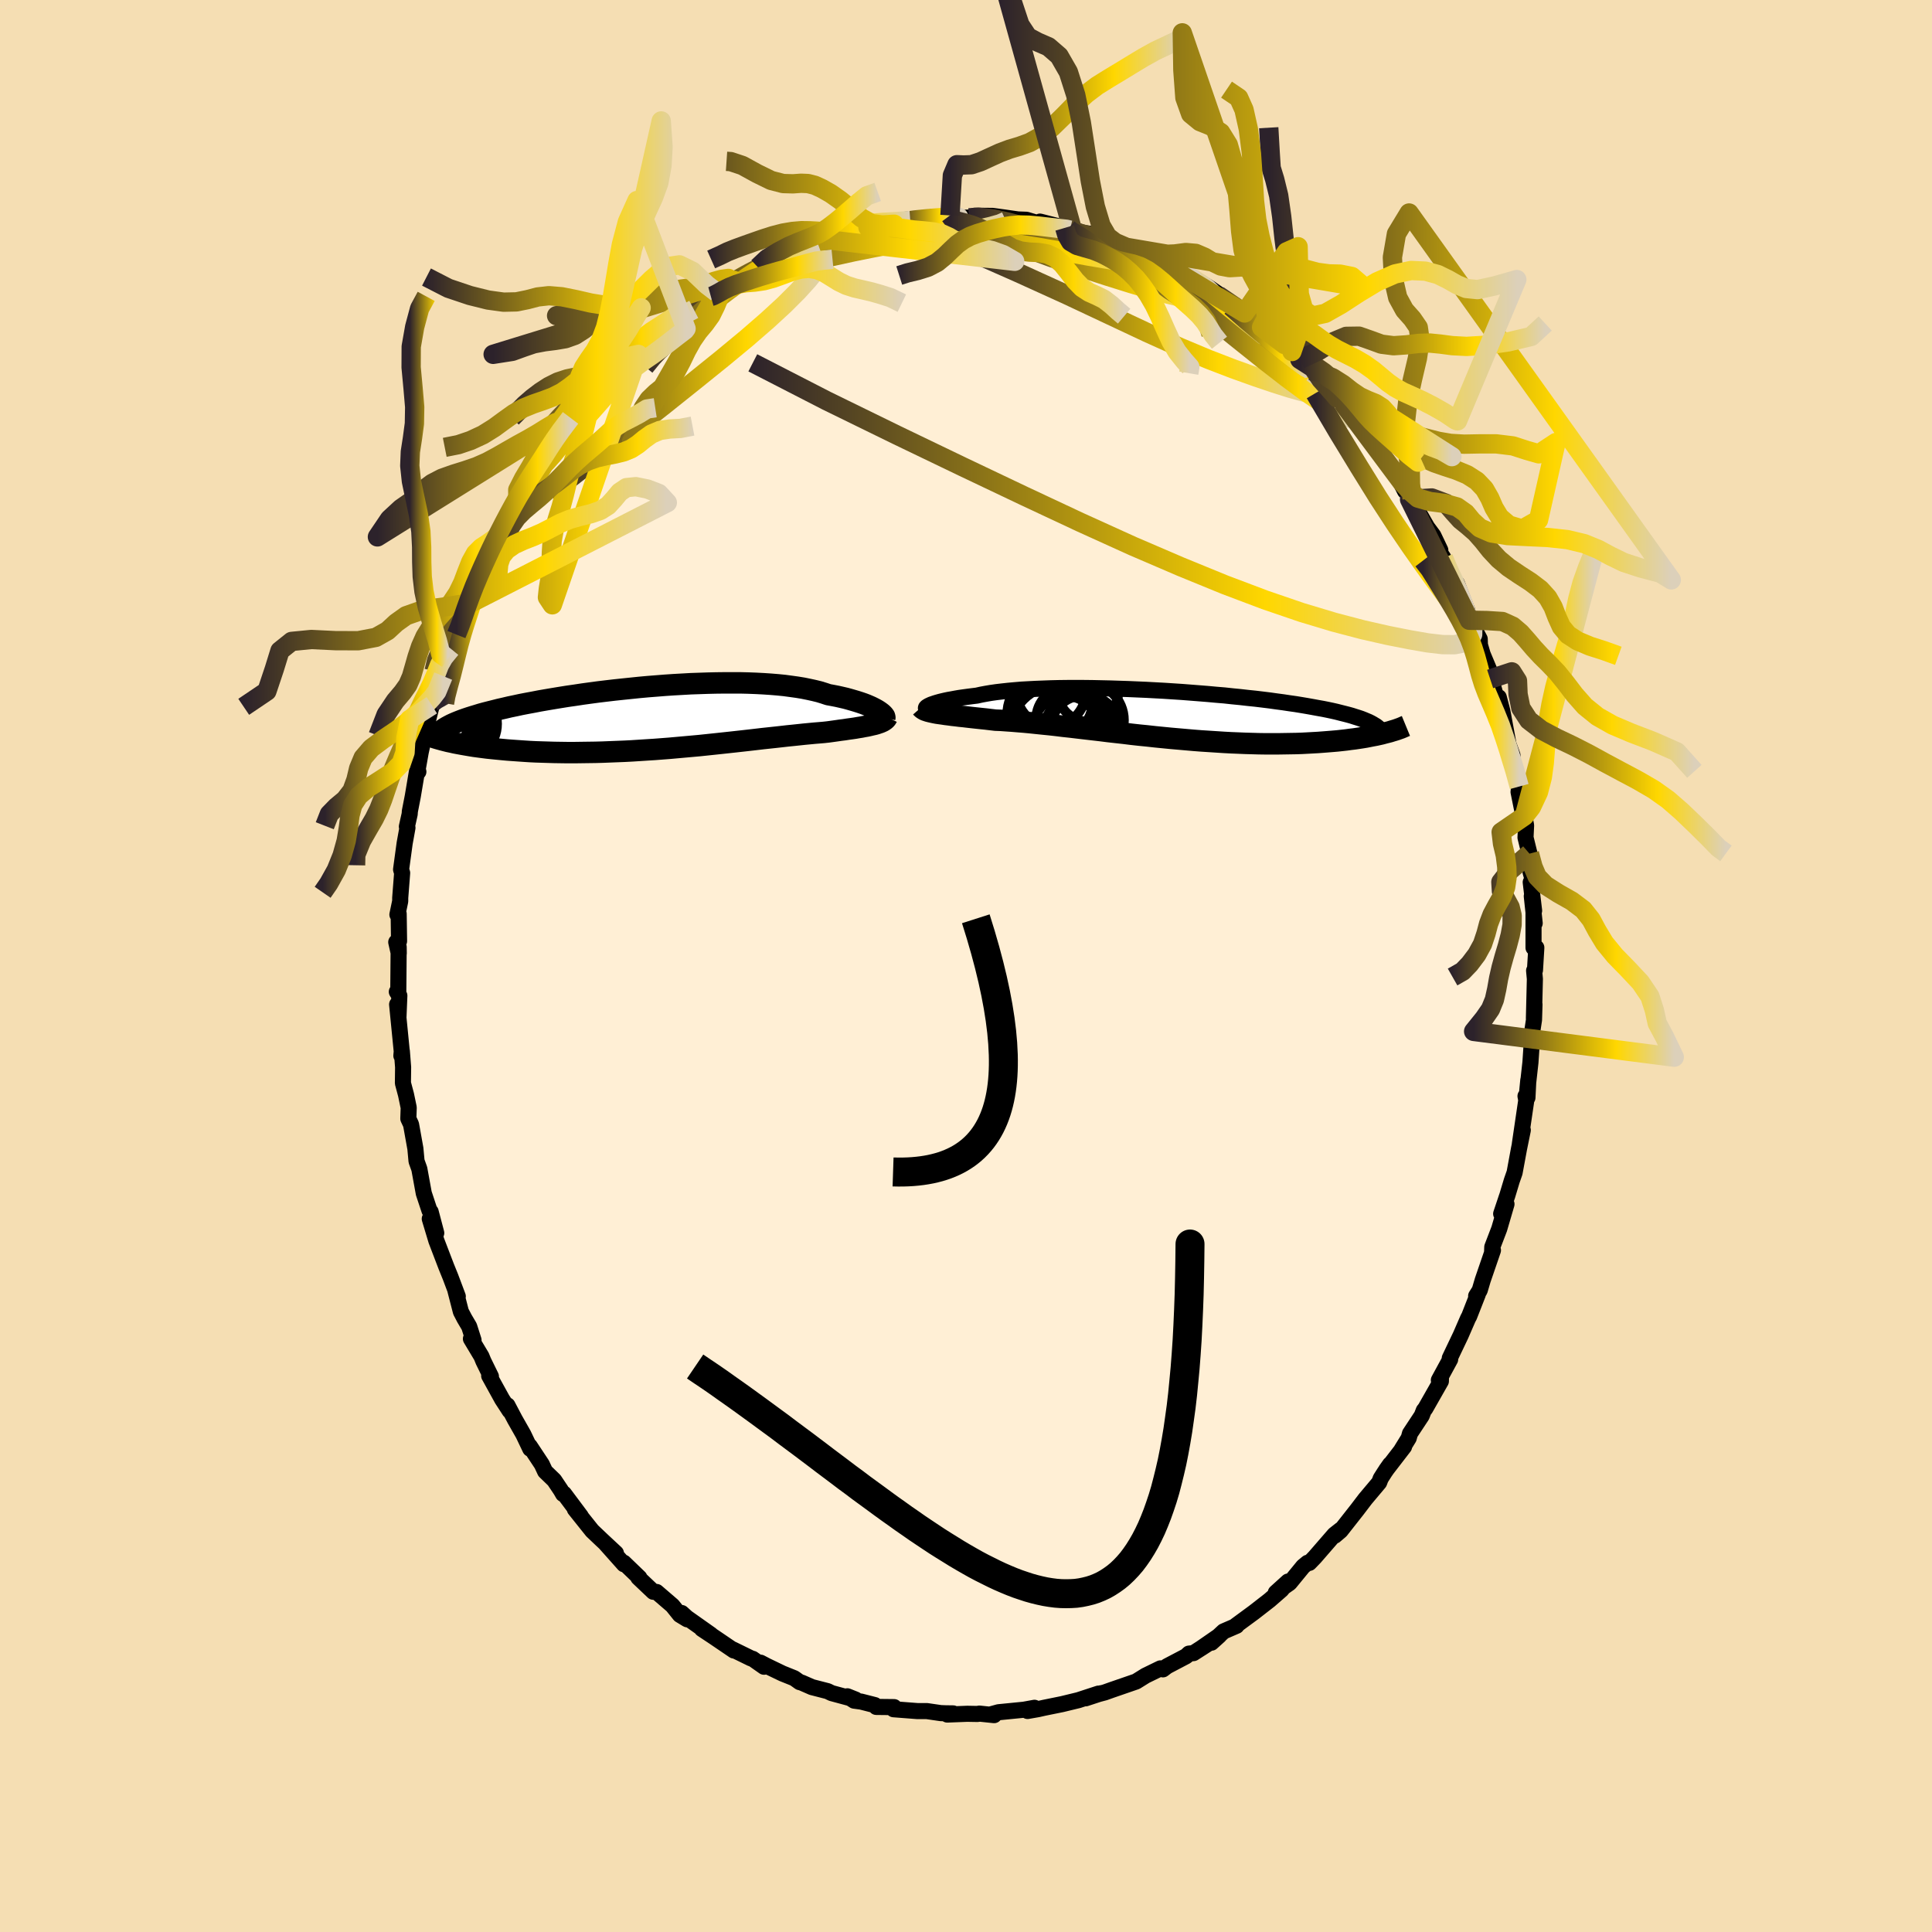 
  <svg viewBox="-100 -100 200 200" xmlns="http://www.w3.org/2000/svg" width="500" height="500" id="face-svg">
    <defs>
      <clipPath id="leftEyeClipPath">
        <polyline points="23.02,-0.78 22.83,-0.89 22.62,-1 22.38,-1.12 22.13,-1.23 21.85,-1.35 21.56,-1.46 21.24,-1.57 20.9,-1.68 20.53,-1.79 20.15,-1.9 19.75,-2.01 19.32,-2.11 18.88,-2.21 18.42,-2.3 17.93,-2.39 17.48,-2.54 16.99,-2.69 16.46,-2.82 15.91,-2.94 15.32,-3.06 14.71,-3.16 14.06,-3.25 13.39,-3.34 12.69,-3.41 11.96,-3.47 11.21,-3.52 10.44,-3.56 9.65,-3.59 8.84,-3.61 8.01,-3.61 7.17,-3.61 6.32,-3.6 5.46,-3.58 4.58,-3.55 3.7,-3.52 2.82,-3.47 1.93,-3.42 1.04,-3.36 0.16,-3.29 -0.73,-3.22 -1.61,-3.14 -2.48,-3.05 -3.35,-2.96 -4.2,-2.87 -5.05,-2.77 -5.88,-2.67 -6.7,-2.56 -7.5,-2.45 -8.29,-2.33 -9.06,-2.22 -9.81,-2.1 -10.54,-1.98 -11.25,-1.86 -11.94,-1.74 -12.61,-1.61 -13.26,-1.49 -13.88,-1.37 -14.48,-1.24 -15.06,-1.12 -15.61,-0.99 -16.14,-0.87 -16.65,-0.74 -17.13,-0.62 -17.6,-0.5 -18.04,-0.38 -18.46,-0.25 -18.86,-0.13 -19.24,-0.01 -19.6,0.11 -19.94,0.23 -20.25,0.35 -20.55,0.47 -20.83,0.59 -21.09,0.71 -21.32,0.83 -21.54,0.95 -21.74,1.07 -21.92,1.19 -22.08,1.3 -22.02,2.3 -21.71,2.38 -21.39,2.46 -21.05,2.53 -20.7,2.61 -20.33,2.68 -19.95,2.75 -19.55,2.82 -19.14,2.89 -18.71,2.96 -18.26,3.02 -17.8,3.08 -17.33,3.14 -16.84,3.19 -16.34,3.24 -15.82,3.29 -15.28,3.34 -14.73,3.38 -14.16,3.42 -13.58,3.46 -12.97,3.5 -12.36,3.53 -11.73,3.55 -11.08,3.57 -10.42,3.59 -9.74,3.6 -9.05,3.61 -8.35,3.61 -7.64,3.6 -6.92,3.59 -6.18,3.58 -5.44,3.56 -4.69,3.53 -3.93,3.5 -3.16,3.47 -2.39,3.43 -1.61,3.38 -0.84,3.33 -0.05,3.28 0.73,3.22 1.51,3.16 2.29,3.09 3.07,3.02 3.85,2.95 4.62,2.88 5.38,2.8 6.14,2.72 6.89,2.64 7.63,2.56 8.36,2.48 9.08,2.4 9.79,2.32 10.48,2.24 11.16,2.16 11.82,2.09 12.47,2.02 13.1,1.95 13.71,1.88 14.31,1.82 14.88,1.76 15.44,1.7 15.97,1.65 16.49,1.6 16.98,1.56 17.45,1.52 17.91,1.47 18.35,1.41 18.78,1.35 19.19,1.29 19.59,1.24 19.97,1.18 20.34,1.13 20.69,1.08 21.03,1.02 21.35,0.97 21.65,0.91 21.94,0.86 22.21,0.8 22.46,0.74 22.69,0.69" />
      </clipPath>
      <clipPath id="rightEyeClipPath">
        <polyline points="-24.59,-0.97 -24.44,-1.04 -24.26,-1.1 -24.06,-1.17 -23.83,-1.24 -23.58,-1.31 -23.3,-1.38 -23,-1.45 -22.67,-1.52 -22.32,-1.58 -21.95,-1.65 -21.55,-1.72 -21.13,-1.78 -20.69,-1.84 -20.22,-1.9 -19.73,-1.96 -19.28,-2.06 -18.8,-2.15 -18.27,-2.24 -17.71,-2.32 -17.12,-2.39 -16.48,-2.46 -15.82,-2.52 -15.12,-2.58 -14.4,-2.62 -13.64,-2.66 -12.86,-2.69 -12.06,-2.72 -11.23,-2.74 -10.38,-2.75 -9.51,-2.75 -8.63,-2.75 -7.74,-2.74 -6.83,-2.72 -5.91,-2.7 -4.99,-2.67 -4.06,-2.64 -3.13,-2.6 -2.2,-2.56 -1.27,-2.51 -0.34,-2.46 0.58,-2.4 1.5,-2.34 2.4,-2.27 3.29,-2.2 4.17,-2.13 5.04,-2.05 5.89,-1.98 6.72,-1.89 7.54,-1.81 8.33,-1.72 9.11,-1.64 9.86,-1.55 10.59,-1.46 11.3,-1.36 11.98,-1.27 12.64,-1.17 13.28,-1.08 13.89,-0.98 14.48,-0.88 15.04,-0.78 15.58,-0.68 16.09,-0.59 16.59,-0.49 17.06,-0.39 17.5,-0.29 17.93,-0.18 18.33,-0.08 18.72,0.02 19.08,0.12 19.42,0.23 19.74,0.33 20.04,0.43 20.32,0.54 20.58,0.65 20.82,0.75 21.04,0.86 21.24,0.97 21.42,1.08 21.59,1.18 22.47,1.92 22.18,2 21.87,2.07 21.55,2.14 21.22,2.2 20.87,2.27 20.51,2.34 20.14,2.4 19.75,2.46 19.34,2.52 18.92,2.57 18.49,2.63 18.04,2.68 17.58,2.73 17.11,2.77 16.62,2.81 16.11,2.85 15.58,2.89 15.04,2.92 14.49,2.95 13.92,2.98 13.33,3 12.72,3.01 12.1,3.02 11.46,3.03 10.8,3.03 10.14,3.03 9.45,3.02 8.75,3 8.04,2.98 7.32,2.95 6.58,2.92 5.83,2.88 5.07,2.83 4.3,2.78 3.52,2.73 2.74,2.67 1.94,2.6 1.14,2.53 0.34,2.46 -0.47,2.38 -1.28,2.3 -2.09,2.21 -2.9,2.13 -3.71,2.04 -4.52,1.94 -5.33,1.85 -6.13,1.76 -6.92,1.66 -7.7,1.57 -8.48,1.48 -9.25,1.39 -10,1.3 -10.75,1.22 -11.48,1.13 -12.19,1.05 -12.89,0.98 -13.57,0.91 -14.24,0.84 -14.88,0.78 -15.51,0.73 -16.11,0.68 -16.7,0.64 -17.26,0.6 -17.8,0.58 -18.31,0.52 -18.81,0.46 -19.3,0.41 -19.77,0.36 -20.23,0.31 -20.67,0.26 -21.09,0.21 -21.5,0.17 -21.89,0.12 -22.26,0.08 -22.62,0.03 -22.95,-0.01 -23.27,-0.06 -23.57,-0.1 -23.85,-0.14" />
      </clipPath>
      <filter id="fuzzy">
        <feTurbulence id="turbulence" baseFrequency="0.05" numOctaves="3" type="noise" result="noise" />
        <feDisplacementMap in="SourceGraphic" in2="noise" scale="2" />
      </filter>
      <linearGradient id="rainbowGradient" x1="0%" y1="0%" x2="100%" y2="0%">
        <stop offset="0%" style="stop-color: rgb(44, 34, 43); stop-opacity: 1" />
        <stop offset="71.1%" style="stop-color: rgb(255, 215, 0); stop-opacity: 1" />
        <stop offset="100%" style="stop-color: rgb(220, 208, 186); stop-opacity: 1" />
      </linearGradient>
    </defs>
    <rect x="-100" y="-100" width="100%" height="100%" fill="rgb(245, 222, 179)" />
    <polyline id="faceContour" points="58.9,0.43 58.81,0.48 58.89,1.34 58.79,5.42 58.85,3.98 58.8,5.57 58.5,7.54 58.65,6.72 58.43,9.98 58.1,12.94 58.21,11.81 58.12,13.63 57.92,13.47 58,13.9 57.33,18.46 57.64,16.99 57.25,18.9 56.79,21.39 56.5,22.22 56.03,23.78 55.98,23.92 55.4,25.65 55.95,24.65 55.2,27.21 54.48,29.09 54.46,29.67 54.55,29.43 53.49,32.52 53.18,33.57 52.81,34.16 52.98,33.99 52.09,36.26 51.97,36.48 51.21,38.23 50.08,40.6 50.12,40.72 48.95,42.87 49.17,42.56 49.16,42.98 47.55,45.81 47.39,46.01 47.18,46.55 45.96,48.4 45.83,48.87 45.09,50.07 45.35,49.76 43.47,52.2 43.9,51.59 43.35,52.39 42.93,53.05 42.77,53.47 41.34,55.17 40.51,56.26 38.78,58.46 38.18,58.97 38.79,58.35 38.14,58.86 36.11,61.2 35.54,61.79 35.36,61.78 34.9,62.16 33.5,63.87 32.07,64.87 33.34,63.72 32.66,64.57 31.42,65.65 29.8,66.91 27.91,68.3 28.01,68.3 26.67,68.88 25.41,70.05 26.22,69.32 24.27,70.67 25.23,70.05 23.55,71.13 23.08,71.18 22.79,71.45 20.81,72.49 20.39,72.81 20.13,72.71 18.59,73.46 17.61,74.07 15.06,74.95 14.36,75.2 13.49,75.43 14,75.28 12.38,75.81 13.72,75.32 11.64,76 9.95,76.41 8.08,76.79 7.46,76.93 6.37,77.12 7.09,76.79 5.99,76.99 3.37,77.25 2.57,77.47 2.91,77.55 1.38,77.39 1.22,77.43 0.13,77.41 -1.94,77.49 -1.33,77.37 -2.1,77.36 -2.62,77.34 -4.06,77.13 -5.04,77.13 -7.5,76.94 -7.44,76.72 -9.29,76.7 -9.44,76.51 -10.85,76.15 -11.58,76.05 -12.28,75.6 -11.43,75.94 -13.91,75.27 -14.32,75.07 -15.95,74.65 -17,74.19 -17.22,74.13 -17.78,73.73 -19,73.24 -20.64,72.45 -21.27,72.12 -20.91,72.54 -22.08,71.72 -22.24,71.68 -24.16,70.74 -24.03,70.86 -26.12,69.44 -27.34,68.63 -26.41,69.22 -28.9,67.46 -29.43,66.98 -28.86,67.63 -29.62,67.17 -30.39,66.21 -32.03,64.8 -32.37,64.78 -33.92,63.31 -33.81,63.32 -35.42,61.77 -35.41,61.93 -37.36,59.74 -36.24,60.78 -37.69,59.43 -38.7,58.47 -40.49,56.23 -39.87,56.96 -41.62,54.62 -41.71,54.66 -41.94,54.26 -42.63,53.23 -43.57,52.32 -43.91,51.59 -45.16,49.7 -45.11,49.98 -45.82,48.49 -46.7,46.94 -47.47,45.48 -47.24,46.05 -48.02,44.85 -49.36,42.42 -49.18,42.49 -49.96,40.9 -50.16,40.41 -51.25,38.59 -50.98,38.73 -51.43,37.32 -51.92,36.49 -52.29,35.78 -52.85,33.61 -52.61,34.2 -53.37,32.18 -53.52,31.81 -53.8,31.12 -54.83,28.43 -55.51,26.17 -54.84,27.64 -55.42,25.44 -55.54,25.31 -56.13,23.53 -56.59,21.01 -56.88,20.2 -57,18.9 -57.4,16.67 -57.45,16.4 -57.73,15.8 -57.69,14.66 -57.97,13.32 -58.29,12.12 -58.27,10.48 -58.4,8.82 -58.45,9.29 -58.41,8.84 -58.89,3.98 -58.75,5.27 -58.66,3.07 -58.92,2.67 -58.77,2.76 -58.73,-1.97 -58.72,-1.31 -58.98,-2.47 -58.69,-2.58 -58.73,-5.4 -58.86,-5.32 -58.57,-6.71 -58.57,-7.05 -58.37,-9.63 -58.48,-9.99 -58.11,-12.71 -57.82,-14.31 -57.88,-14.43 -57.59,-15.73 -57.57,-16.02 -57.27,-17.56 -56.84,-20.12 -56.69,-20.11 -56.76,-20.37 -56.45,-22.12 -55.93,-24.51 -55.3,-26.99 -54.91,-27.52 -55.04,-27.61 -55.01,-27.24 -54.12,-30.01 -53.65,-31.77 -53.99,-30.96 -53.33,-32.84 -52.75,-34.31 -52.35,-35.26 -51.99,-36.31 -51.65,-37.19 -51.42,-37.49 -50.65,-39.68 -49.84,-41.57 -49.61,-41.56 -49.08,-42.86 -49.06,-42.69 -48.67,-43.59 -48,-44.77 -46.69,-47.06 -46.95,-46.72 -46.38,-47.86 -46,-48.66 -45.3,-49.62 -44.19,-51.44 -43.36,-52.34 -42.81,-53.1 -42.37,-54.1 -42.02,-54.35 -40.55,-56.19 -40.59,-56.42 -39.61,-57.15 -38.94,-58.13 -37.84,-59.39 -38.02,-58.99 -37.56,-59.66 -36.19,-61.5 -35.48,-62.13 -34.78,-62.47 -33.91,-63.31 -32.62,-64.4 -32.62,-64.49 -32.04,-64.92 -30.36,-66.6 -29.03,-67.55 -29.54,-67.23 -28.18,-67.97 -26.41,-69.31 -26.59,-69.47 -25.79,-69.71 -25.22,-69.93 -24.05,-70.98 -24.17,-70.86 -23.07,-71.51 -21.48,-72.15 -21.54,-72.33 -20.83,-72.73 -18.14,-73.92 -18.42,-73.61 -16.84,-74.44 -15.37,-74.87 -15.52,-74.64 -14.25,-75.41 -14.88,-75.13 -14.37,-75.18 -12.63,-75.72 -11.22,-76.26 -10.98,-76.34 -10.15,-76.47 -8.75,-76.69 -7.43,-76.79 -6.53,-77.2 -5.77,-77.17 -3.42,-77.54 -2.56,-77.36 -1.66,-77.7 -1.19,-77.65 -1.69,-77.4 0.55,-77.49 0.3,-77.45 0.91,-77.67 2.76,-77.65 3.87,-77.5 5.33,-77.29 3.88,-77.34 6.26,-77.25 7.77,-76.8 7.66,-77.06 10.22,-76.41 10.59,-76.31 10.76,-76.18 11.07,-76.02 13.03,-75.78 14.13,-75.17 14.22,-75.32 15.08,-74.88 16.6,-74.4 17.21,-74.26 17.98,-73.86 18.86,-73.61 18.91,-73.45 20.1,-73.02 21.48,-72.26 23.41,-71.11 22.07,-72.02 24.35,-70.73 25.32,-70.12 26.59,-69.24 26.09,-69.44 26.74,-68.98 27.83,-68.42 28.84,-67.6 30.6,-66.12 30.12,-66.82 31.11,-65.93 32.98,-64.33 33.89,-63.37 33.74,-63.61 34.56,-62.79 35.99,-61.15 35.67,-61.63 36.02,-61.31 37.99,-59.31 38.41,-58.81 39.15,-58.09 40.43,-56.74 40.56,-56.18 40.83,-55.95 41.49,-55.3 42.01,-54.37 42.74,-53.26 42.84,-53.39 44.42,-51.18 45.45,-49.16 45.13,-50.06 46.18,-48.4 45.92,-48.3 46.82,-47.02 47.74,-45.42 48.38,-44.56 49.1,-43.05 48.76,-43.26 49.43,-42.24 49.8,-41.2 51.01,-38.76 50.82,-39.6 51.89,-36.8 52.11,-35.79 52.65,-34.84 53.18,-33.85 53.2,-33.24 53.48,-32.28 54.32,-30.28 54.26,-29.71 54.2,-30.33 55.05,-27.2 55.15,-27.82 55.52,-26.4 56.16,-22.95 56.57,-21.81 56.35,-22.09 56.77,-20.57 57.27,-18.58 57.2,-18.02 57.72,-15.43 57.8,-15.51 57.98,-14.56 57.92,-13.3 58.33,-11.63 58.44,-9.73 58.65,-8.99 58.46,-8.67 58.81,-5.73 58.57,-7.23 58.87,-4.43 58.75,-5.55 58.75,-1.89 59.04,-1.9 58.9,0.43 58.81,0.48" fill="rgb(255, 239, 213)" stroke="black" stroke-width="1.667" stroke-linejoin="round" filter="url(#fuzzy)" />
    <g transform="translate(20.85 -26.03)">
      <polyline id="rightCountour" points="-24.59,-0.97 -24.44,-1.04 -24.26,-1.1 -24.06,-1.17 -23.83,-1.24 -23.58,-1.31 -23.3,-1.38 -23,-1.45 -22.67,-1.52 -22.32,-1.58 -21.95,-1.65 -21.55,-1.72 -21.13,-1.78 -20.69,-1.84 -20.22,-1.9 -19.73,-1.96 -19.28,-2.06 -18.8,-2.15 -18.27,-2.24 -17.71,-2.32 -17.12,-2.39 -16.48,-2.46 -15.82,-2.52 -15.12,-2.58 -14.4,-2.62 -13.64,-2.66 -12.86,-2.69 -12.06,-2.72 -11.23,-2.74 -10.38,-2.75 -9.51,-2.75 -8.63,-2.75 -7.74,-2.74 -6.83,-2.72 -5.91,-2.7 -4.99,-2.67 -4.06,-2.64 -3.13,-2.6 -2.2,-2.56 -1.27,-2.51 -0.34,-2.46 0.58,-2.4 1.5,-2.34 2.4,-2.27 3.29,-2.2 4.17,-2.13 5.04,-2.05 5.89,-1.98 6.72,-1.89 7.54,-1.81 8.33,-1.72 9.11,-1.64 9.86,-1.55 10.59,-1.46 11.3,-1.36 11.98,-1.27 12.64,-1.17 13.28,-1.08 13.89,-0.98 14.48,-0.88 15.04,-0.78 15.58,-0.68 16.09,-0.59 16.59,-0.49 17.06,-0.39 17.5,-0.29 17.93,-0.18 18.33,-0.08 18.72,0.02 19.08,0.12 19.42,0.23 19.74,0.33 20.04,0.43 20.32,0.54 20.58,0.65 20.82,0.75 21.04,0.86 21.24,0.97 21.42,1.08 21.59,1.18 22.47,1.92 22.18,2 21.87,2.07 21.55,2.14 21.22,2.2 20.87,2.27 20.51,2.34 20.14,2.4 19.75,2.46 19.34,2.52 18.92,2.57 18.49,2.63 18.04,2.68 17.58,2.73 17.11,2.77 16.62,2.81 16.11,2.85 15.58,2.89 15.04,2.92 14.49,2.95 13.92,2.98 13.33,3 12.72,3.01 12.1,3.02 11.46,3.03 10.8,3.03 10.14,3.03 9.45,3.02 8.75,3 8.04,2.98 7.32,2.95 6.58,2.92 5.83,2.88 5.07,2.83 4.3,2.78 3.52,2.73 2.74,2.67 1.94,2.6 1.14,2.53 0.34,2.46 -0.47,2.38 -1.28,2.3 -2.09,2.21 -2.9,2.13 -3.71,2.04 -4.52,1.94 -5.33,1.85 -6.13,1.76 -6.92,1.66 -7.7,1.57 -8.48,1.48 -9.25,1.39 -10,1.3 -10.75,1.22 -11.48,1.13 -12.19,1.05 -12.89,0.98 -13.57,0.91 -14.24,0.84 -14.88,0.78 -15.51,0.73 -16.11,0.68 -16.7,0.64 -17.26,0.6 -17.8,0.58 -18.31,0.52 -18.81,0.46 -19.3,0.41 -19.77,0.36 -20.23,0.31 -20.67,0.26 -21.09,0.21 -21.5,0.17 -21.89,0.12 -22.26,0.08 -22.62,0.03 -22.95,-0.01 -23.27,-0.06 -23.57,-0.1 -23.85,-0.14" fill="white" stroke="white" stroke-width="0" stroke-linejoin="round" filter="url(#fuzzy)" />
    </g>
    <g transform="translate(-32.19 -25.7)">
      <polyline id="leftCountour" points="23.02,-0.78 22.83,-0.89 22.62,-1 22.38,-1.12 22.13,-1.23 21.85,-1.35 21.56,-1.46 21.24,-1.57 20.9,-1.68 20.53,-1.79 20.15,-1.9 19.75,-2.01 19.32,-2.11 18.88,-2.21 18.42,-2.3 17.93,-2.39 17.48,-2.54 16.99,-2.69 16.46,-2.82 15.91,-2.94 15.32,-3.06 14.71,-3.16 14.06,-3.25 13.39,-3.34 12.69,-3.41 11.96,-3.47 11.21,-3.52 10.44,-3.56 9.65,-3.59 8.84,-3.61 8.01,-3.61 7.17,-3.61 6.32,-3.6 5.46,-3.58 4.58,-3.55 3.7,-3.52 2.82,-3.47 1.93,-3.42 1.04,-3.36 0.16,-3.29 -0.73,-3.22 -1.61,-3.14 -2.48,-3.05 -3.35,-2.96 -4.2,-2.87 -5.05,-2.77 -5.88,-2.67 -6.7,-2.56 -7.5,-2.45 -8.29,-2.33 -9.06,-2.22 -9.81,-2.1 -10.54,-1.98 -11.25,-1.86 -11.94,-1.74 -12.61,-1.61 -13.26,-1.49 -13.88,-1.37 -14.48,-1.24 -15.06,-1.12 -15.61,-0.99 -16.14,-0.87 -16.65,-0.74 -17.13,-0.62 -17.6,-0.5 -18.04,-0.38 -18.46,-0.25 -18.86,-0.13 -19.24,-0.01 -19.6,0.11 -19.94,0.23 -20.25,0.35 -20.55,0.47 -20.83,0.59 -21.09,0.71 -21.32,0.83 -21.54,0.95 -21.74,1.07 -21.92,1.19 -22.08,1.3 -22.02,2.3 -21.71,2.38 -21.39,2.46 -21.05,2.53 -20.7,2.61 -20.33,2.68 -19.95,2.75 -19.55,2.82 -19.14,2.89 -18.71,2.96 -18.26,3.02 -17.8,3.08 -17.33,3.14 -16.84,3.19 -16.34,3.24 -15.82,3.29 -15.28,3.34 -14.73,3.38 -14.16,3.42 -13.58,3.46 -12.97,3.5 -12.36,3.53 -11.73,3.55 -11.08,3.57 -10.42,3.59 -9.74,3.6 -9.05,3.61 -8.35,3.61 -7.64,3.6 -6.92,3.59 -6.18,3.58 -5.44,3.56 -4.69,3.53 -3.93,3.5 -3.16,3.47 -2.39,3.43 -1.61,3.38 -0.84,3.33 -0.05,3.28 0.73,3.22 1.51,3.16 2.29,3.09 3.07,3.02 3.85,2.95 4.62,2.88 5.38,2.8 6.14,2.72 6.89,2.64 7.63,2.56 8.36,2.48 9.08,2.4 9.79,2.32 10.48,2.24 11.16,2.16 11.82,2.09 12.47,2.02 13.1,1.95 13.71,1.88 14.31,1.82 14.88,1.76 15.44,1.7 15.97,1.65 16.49,1.6 16.98,1.56 17.45,1.52 17.91,1.47 18.35,1.41 18.78,1.35 19.19,1.29 19.59,1.24 19.97,1.18 20.34,1.13 20.69,1.08 21.03,1.02 21.35,0.97 21.65,0.91 21.94,0.86 22.21,0.8 22.46,0.74 22.69,0.69" fill="white" stroke="white" stroke-width="0" stroke-linejoin="round" filter="url(#fuzzy)" />
    </g>
    <g transform="translate(20.85 -26.03)">
      <polyline id="rightUpper" points="-24.83,-0.58 -24.9,-0.59 -24.96,-0.61 -24.99,-0.63 -25,-0.67 -24.99,-0.71 -24.96,-0.75 -24.9,-0.8 -24.82,-0.85 -24.72,-0.91 -24.59,-0.97 -24.44,-1.04 -24.26,-1.1 -24.06,-1.17 -23.83,-1.24 -23.58,-1.31 -23.3,-1.38 -23,-1.45 -22.67,-1.52 -22.32,-1.58 -21.95,-1.65 -21.55,-1.72 -21.13,-1.78 -20.69,-1.84 -20.22,-1.9 -19.73,-1.96 -19.28,-2.06 -18.8,-2.15 -18.27,-2.24 -17.71,-2.32 -17.12,-2.39 -16.48,-2.46 -15.82,-2.52 -15.12,-2.58 -14.4,-2.62 -13.64,-2.66 -12.86,-2.69 -12.06,-2.72 -11.23,-2.74 -10.38,-2.75 -9.51,-2.75 -8.63,-2.75 -7.74,-2.74 -6.83,-2.72 -5.91,-2.7 -4.99,-2.67 -4.06,-2.64 -3.13,-2.6 -2.2,-2.56 -1.27,-2.51 -0.34,-2.46 0.58,-2.4 1.5,-2.34 2.4,-2.27 3.29,-2.2 4.17,-2.13 5.04,-2.05 5.89,-1.98 6.72,-1.89 7.54,-1.81 8.33,-1.72 9.11,-1.64 9.86,-1.55 10.59,-1.46 11.3,-1.36 11.98,-1.27 12.64,-1.17 13.28,-1.08 13.89,-0.98 14.48,-0.88 15.04,-0.78 15.58,-0.68 16.09,-0.59 16.59,-0.49 17.06,-0.39 17.5,-0.29 17.93,-0.18 18.33,-0.08 18.72,0.02 19.08,0.12 19.42,0.23 19.74,0.33 20.04,0.43 20.32,0.54 20.58,0.65 20.82,0.75 21.04,0.86 21.24,0.97 21.42,1.08 21.59,1.18 21.73,1.29 21.86,1.4 21.97,1.52 22.07,1.63 22.15,1.74 22.21,1.85 22.25,1.96 22.29,2.08 22.3,2.19 22.31,2.31" fill="none" stroke="black" stroke-width="1.667" stroke-linejoin="round" filter="url(#fuzzy)" />
      <polyline id="rightLower" points="-25.49,-0.74 -25.42,-0.66 -25.33,-0.59 -25.22,-0.52 -25.09,-0.45 -24.94,-0.4 -24.76,-0.34 -24.56,-0.29 -24.34,-0.24 -24.11,-0.19 -23.85,-0.14 -23.57,-0.1 -23.27,-0.06 -22.95,-0.01 -22.62,0.03 -22.26,0.08 -21.89,0.12 -21.5,0.17 -21.09,0.21 -20.67,0.26 -20.23,0.31 -19.77,0.36 -19.3,0.41 -18.81,0.46 -18.31,0.52 -17.8,0.58 -17.26,0.6 -16.7,0.64 -16.11,0.68 -15.51,0.73 -14.88,0.78 -14.24,0.84 -13.57,0.91 -12.89,0.98 -12.19,1.05 -11.48,1.13 -10.75,1.22 -10,1.3 -9.25,1.39 -8.48,1.48 -7.7,1.57 -6.92,1.66 -6.13,1.76 -5.33,1.85 -4.52,1.94 -3.71,2.04 -2.9,2.13 -2.09,2.21 -1.28,2.3 -0.47,2.38 0.34,2.46 1.14,2.53 1.94,2.6 2.74,2.67 3.52,2.73 4.3,2.78 5.07,2.83 5.83,2.88 6.58,2.92 7.32,2.95 8.04,2.98 8.75,3 9.45,3.02 10.14,3.03 10.8,3.03 11.46,3.03 12.1,3.02 12.72,3.01 13.33,3 13.92,2.98 14.49,2.95 15.04,2.92 15.58,2.89 16.11,2.85 16.62,2.81 17.11,2.77 17.58,2.73 18.04,2.68 18.49,2.63 18.92,2.57 19.34,2.52 19.75,2.46 20.14,2.4 20.51,2.34 20.87,2.27 21.22,2.2 21.55,2.14 21.87,2.07 22.18,2 22.47,1.92 22.75,1.85 23.02,1.78 23.27,1.7 23.51,1.63 23.73,1.56 23.95,1.48 24.15,1.41 24.34,1.33 24.52,1.25 24.69,1.18" fill="none" stroke="black" stroke-width="2.222" stroke-linejoin="round" filter="url(#fuzzy)" />
      <circle r="3.364" cx="-10.536" cy="1.444" stroke="black" fill="none" stroke-width="1.0" filter="url(#fuzzy)" clip-path="url(#rightEyeClipPath)" /><circle r="3.586" cx="-12.031" cy="-2.366" stroke="black" fill="none" stroke-width="1.0" filter="url(#fuzzy)" clip-path="url(#rightEyeClipPath)" /><circle r="4.996" cx="-11.346" cy="1.959" stroke="black" fill="none" stroke-width="1.0" filter="url(#fuzzy)" clip-path="url(#rightEyeClipPath)" /><circle r="4.086" cx="-8.801" cy="1.984" stroke="black" fill="none" stroke-width="1.0" filter="url(#fuzzy)" clip-path="url(#rightEyeClipPath)" /><circle r="3.876" cx="-8.376" cy="0.584" stroke="black" fill="none" stroke-width="1.0" filter="url(#fuzzy)" clip-path="url(#rightEyeClipPath)" /><circle r="4.404" cx="-12.181" cy="-0.016" stroke="black" fill="none" stroke-width="1.0" filter="url(#fuzzy)" clip-path="url(#rightEyeClipPath)" /><circle r="3.27" cx="-10.311" cy="0.444" stroke="black" fill="none" stroke-width="1.0" filter="url(#fuzzy)" clip-path="url(#rightEyeClipPath)" /><circle r="3.178" cx="-8.816" cy="1.244" stroke="black" fill="none" stroke-width="1.0" filter="url(#fuzzy)" clip-path="url(#rightEyeClipPath)" /><circle r="3.138" cx="-8.211" cy="-2.406" stroke="black" fill="none" stroke-width="1.0" filter="url(#fuzzy)" clip-path="url(#rightEyeClipPath)" /><circle r="4.236" cx="-11.931" cy="-1.551" stroke="black" fill="none" stroke-width="1.0" filter="url(#fuzzy)" clip-path="url(#rightEyeClipPath)" />
      </g>
    <g transform="translate(-32.19 -25.7)">
      <polyline id="leftUpper" points="23.78,0.03 23.79,-0.02 23.78,-0.07 23.76,-0.14 23.71,-0.21 23.65,-0.29 23.56,-0.38 23.46,-0.47 23.33,-0.57 23.19,-0.67 23.02,-0.78 22.83,-0.89 22.62,-1 22.38,-1.12 22.13,-1.23 21.85,-1.35 21.56,-1.46 21.24,-1.57 20.9,-1.68 20.53,-1.79 20.15,-1.9 19.75,-2.01 19.32,-2.11 18.88,-2.21 18.42,-2.3 17.93,-2.39 17.48,-2.54 16.99,-2.69 16.46,-2.82 15.91,-2.94 15.32,-3.06 14.71,-3.16 14.06,-3.25 13.39,-3.34 12.69,-3.41 11.96,-3.47 11.21,-3.52 10.44,-3.56 9.65,-3.59 8.84,-3.61 8.01,-3.61 7.17,-3.61 6.32,-3.6 5.46,-3.58 4.58,-3.55 3.7,-3.52 2.82,-3.47 1.93,-3.42 1.04,-3.36 0.16,-3.29 -0.73,-3.22 -1.61,-3.14 -2.48,-3.05 -3.35,-2.96 -4.2,-2.87 -5.05,-2.77 -5.88,-2.67 -6.7,-2.56 -7.5,-2.45 -8.29,-2.33 -9.06,-2.22 -9.81,-2.1 -10.54,-1.98 -11.25,-1.86 -11.94,-1.74 -12.61,-1.61 -13.26,-1.49 -13.88,-1.37 -14.48,-1.24 -15.06,-1.12 -15.61,-0.99 -16.14,-0.87 -16.65,-0.74 -17.13,-0.62 -17.6,-0.5 -18.04,-0.38 -18.46,-0.25 -18.86,-0.13 -19.24,-0.01 -19.6,0.11 -19.94,0.23 -20.25,0.35 -20.55,0.47 -20.83,0.59 -21.09,0.71 -21.32,0.83 -21.54,0.95 -21.74,1.07 -21.92,1.19 -22.08,1.3 -22.22,1.42 -22.34,1.54 -22.45,1.65 -22.54,1.77 -22.61,1.89 -22.66,2 -22.7,2.12 -22.72,2.23 -22.73,2.35 -22.72,2.46" fill="none" stroke="black" stroke-width="2.222" stroke-linejoin="round" filter="url(#fuzzy)" />
      <polyline id="leftLower" points="24.03,-0.07 23.98,0.03 23.91,0.12 23.83,0.2 23.72,0.28 23.6,0.36 23.45,0.43 23.29,0.5 23.11,0.56 22.91,0.63 22.69,0.69 22.46,0.74 22.21,0.8 21.94,0.86 21.65,0.91 21.35,0.97 21.03,1.02 20.69,1.08 20.34,1.13 19.97,1.18 19.59,1.24 19.19,1.29 18.78,1.35 18.35,1.41 17.91,1.47 17.45,1.52 16.98,1.56 16.49,1.6 15.97,1.65 15.44,1.7 14.88,1.76 14.31,1.82 13.71,1.88 13.1,1.95 12.47,2.02 11.82,2.09 11.16,2.16 10.48,2.24 9.79,2.32 9.08,2.4 8.36,2.48 7.63,2.56 6.89,2.64 6.14,2.72 5.38,2.8 4.62,2.88 3.85,2.95 3.07,3.02 2.29,3.09 1.51,3.16 0.73,3.22 -0.05,3.28 -0.84,3.33 -1.61,3.38 -2.39,3.43 -3.16,3.47 -3.93,3.5 -4.69,3.53 -5.44,3.56 -6.18,3.58 -6.92,3.59 -7.64,3.6 -8.35,3.61 -9.05,3.61 -9.74,3.6 -10.42,3.59 -11.08,3.57 -11.73,3.55 -12.36,3.53 -12.97,3.5 -13.58,3.46 -14.16,3.42 -14.73,3.38 -15.28,3.34 -15.82,3.29 -16.34,3.24 -16.84,3.19 -17.33,3.14 -17.8,3.08 -18.26,3.02 -18.71,2.96 -19.14,2.89 -19.55,2.82 -19.95,2.75 -20.33,2.68 -20.7,2.61 -21.05,2.53 -21.39,2.46 -21.71,2.38 -22.02,2.3 -22.31,2.22 -22.59,2.14 -22.85,2.06 -23.1,1.98 -23.33,1.89 -23.55,1.81 -23.76,1.73 -23.95,1.64 -24.13,1.56 -24.29,1.48" fill="none" stroke="black" stroke-width="2.222" stroke-linejoin="round" filter="url(#fuzzy)" />
      <circle r="3.364" cx="-21.365" cy="2.477" stroke="black" fill="none" stroke-width="1.0" filter="url(#fuzzy)" clip-path="url(#leftEyeClipPath)" /><circle r="3.778" cx="-21.465" cy="3.587" stroke="black" fill="none" stroke-width="1.0" filter="url(#fuzzy)" clip-path="url(#leftEyeClipPath)" /><circle r="4.976" cx="-23.92" cy="2.922" stroke="black" fill="none" stroke-width="1.0" filter="url(#fuzzy)" clip-path="url(#leftEyeClipPath)" /><circle r="3.442" cx="-20.125" cy="4.187" stroke="black" fill="none" stroke-width="1.0" filter="url(#fuzzy)" clip-path="url(#leftEyeClipPath)" /><circle r="3.818" cx="-20.6" cy="0.582" stroke="black" fill="none" stroke-width="1.0" filter="url(#fuzzy)" clip-path="url(#leftEyeClipPath)" /><circle r="4.802" cx="-24.11" cy="0.162" stroke="black" fill="none" stroke-width="1.0" filter="url(#fuzzy)" clip-path="url(#leftEyeClipPath)" /><circle r="3.752" cx="-20.105" cy="0.627" stroke="black" fill="none" stroke-width="1.0" filter="url(#fuzzy)" clip-path="url(#leftEyeClipPath)" /><circle r="3.49" cx="-21.895" cy="3.672" stroke="black" fill="none" stroke-width="1.0" filter="url(#fuzzy)" clip-path="url(#leftEyeClipPath)" /><circle r="3.872" cx="-20.27" cy="3.547" stroke="black" fill="none" stroke-width="1.0" filter="url(#fuzzy)" clip-path="url(#leftEyeClipPath)" /><circle r="3.556" cx="-21.81" cy="0.952" stroke="black" fill="none" stroke-width="1.0" filter="url(#fuzzy)" clip-path="url(#leftEyeClipPath)" />
    </g>
    <g id="hairs">
      <polyline points="0.3,-77.45 1.34,-77.51 2.81,-77.34 4.37,-77 5.94,-76.57 7.59,-76.05 9.37,-75.48 11.26,-74.87 13.18,-74.25 15.05,-73.62 16.81,-73.01 18.43,-72.43 19.9,-71.91 21.25,-71.44 22.5,-71.02 23.66,-70.6 24.72,-70.22" fill="none" stroke="url(#rainbowGradient)" stroke-width="2" stroke-linejoin="round" filter="url(#fuzzy)" /><polyline points="-7.43,-76.79 -6.49,-77.06 -5.28,-77.23 -4.03,-77.36 -2.94,-77.45 -2.1,-77.5 -1.5,-77.52 -1.08,-77.53 -0.82,-77.52 -0.75,-77.51 -0.94,-77.49 -1.48,-77.43 -2.49,-77.32 -4.02,-77.14 -6.1,-76.92" fill="none" stroke="url(#rainbowGradient)" stroke-width="2" stroke-linejoin="round" filter="url(#fuzzy)" /><polyline points="21.48,-72.26 22.51,-71.67 23.15,-71.33 23.86,-70.91 24.52,-70.48 25.02,-70.09 25.36,-69.78 25.58,-69.5 25.69,-69.27 25.68,-69.07 25.5,-68.92 25.11,-68.84 24.49,-68.85 23.62,-68.95 22.46,-69.17 20.99,-69.53 19.2,-70.02 17.07,-70.65 14.61,-71.42 11.85,-72.32 8.82,-73.35 5.54,-74.56 2.04,-76.01" fill="none" stroke="url(#rainbowGradient)" stroke-width="2" stroke-linejoin="round" filter="url(#fuzzy)" /><polyline points="10.59,-76.31 10.98,-76.13 11.88,-75.82 13.04,-75.43 14.27,-74.98 15.49,-74.5 16.69,-74.02 17.86,-73.54 18.96,-73.08 19.97,-72.65 20.88,-72.25 21.7,-71.89 22.41,-71.57 22.98,-71.32 23.33,-71.18 23.41,-71.18 23.21,-71.3 22.72,-71.57 21.79,-72.07" fill="none" stroke="url(#rainbowGradient)" stroke-width="2" stroke-linejoin="round" filter="url(#fuzzy)" /><polyline points="-16.84,-74.44 -15.92,-74.68 -15.46,-74.79 -15.19,-74.83 -14.98,-74.82 -14.76,-74.74 -14.56,-74.59 -14.43,-74.36 -14.43,-74 -14.6,-73.5 -14.96,-72.85 -15.53,-72.03 -16.33,-71.04 -17.41,-69.85 -18.79,-68.47 -20.54,-66.86 -22.68,-65 -25.24,-62.88 -28.19,-60.5 -31.47,-57.88 -35.04,-55.08 -38.88,-52.12 -43.06,-48.88" fill="none" stroke="url(#rainbowGradient)" stroke-width="2" stroke-linejoin="round" filter="url(#fuzzy)" /><polyline points="-14.37,-75.18 -12.8,-75.63 -11.41,-75.88 -10,-75.98 -8.44,-75.98 -6.68,-75.91 -4.75,-75.8 -2.71,-75.64 -0.6,-75.46 1.51,-75.24 3.57,-74.99 5.54,-74.71 7.41,-74.41 9.2,-74.1 10.95,-73.8 12.68,-73.49 14.39,-73.2 16.04,-72.93 17.55,-72.7 18.84,-72.52 19.94,-72.36 20.97,-72.17" fill="none" stroke="url(#rainbowGradient)" stroke-width="2" stroke-linejoin="round" filter="url(#fuzzy)" /><polyline points="33.89,-63.37 34.11,-63.2 34.69,-62.6 35.32,-61.96 35.95,-61.32 36.6,-60.67 37.24,-60 37.84,-59.37 38.33,-58.82 38.68,-58.38 38.87,-58.1 38.88,-57.96 38.74,-57.96 38.44,-58.08 38,-58.33 37.39,-58.72 36.61,-59.26 35.65,-60 34.46,-60.96 33.02,-62.17 31.3,-63.66 29.28,-65.4 27.02,-67.37 24.58,-69.54" fill="none" stroke="url(#rainbowGradient)" stroke-width="2" stroke-linejoin="round" filter="url(#fuzzy)" /><polyline points="35.99,-61.15 35.95,-61.27 36.31,-60.86 36.73,-60.27 36.97,-59.74 36.93,-59.38 36.57,-59.2 35.89,-59.22 34.87,-59.44 33.55,-59.81 31.91,-60.33 29.96,-60.99 27.7,-61.8 25.1,-62.8 22.14,-64.04 18.77,-65.56 14.92,-67.37 10.52,-69.44 5.46,-71.74 -0.31,-74.29" fill="none" stroke="url(#rainbowGradient)" stroke-width="2" stroke-linejoin="round" filter="url(#fuzzy)" /><polyline points="28.84,-67.6 29.87,-66.8 30.42,-66.39 30.9,-65.95 31.27,-65.53 31.38,-65.26 31.14,-65.2 30.54,-65.38 29.57,-65.79 28.21,-66.44 26.46,-67.33 24.27,-68.47 21.57,-69.9 18.31,-71.67 14.58,-73.8" fill="none" stroke="url(#rainbowGradient)" stroke-width="2" stroke-linejoin="round" filter="url(#fuzzy)" /><polyline points="26.09,-69.44 26.88,-68.91 27.89,-68.22 28.93,-67.45 29.93,-66.7 30.88,-65.95 31.78,-65.21 32.62,-64.49 33.36,-63.83 33.99,-63.24 34.5,-62.76 34.89,-62.38 35.14,-62.11 35.27,-61.96 35.25,-61.93 35.05,-62.05 34.64,-62.34 33.99,-62.83 33.06,-63.54 31.88,-64.47 30.5,-65.6 29.01,-66.86 27.42,-68.27" fill="none" stroke="url(#rainbowGradient)" stroke-width="2" stroke-linejoin="round" filter="url(#fuzzy)" /><polyline points="13.03,-75.78 13.84,-75.39 14.59,-75.1 15.45,-74.79 16.35,-74.46 17.22,-74.14 18,-73.83 18.7,-73.54 19.33,-73.27 19.88,-73 20.33,-72.77 20.63,-72.58 20.75,-72.46 20.64,-72.43 20.27,-72.5 19.62,-72.69 18.65,-73.01 17.37,-73.46 15.83,-74.02 14.1,-74.69 12.27,-75.46" fill="none" stroke="url(#rainbowGradient)" stroke-width="2" stroke-linejoin="round" filter="url(#fuzzy)" /><polyline points="52.11,-35.79 52.46,-34.97 52.45,-34.33 52.12,-33.82 51.5,-33.45 50.59,-33.26 49.35,-33.27 47.79,-33.45 45.9,-33.78 43.67,-34.22 41.07,-34.81 38.1,-35.59 34.74,-36.6 30.97,-37.89 26.81,-39.46 22.24,-41.33 17.26,-43.47 11.86,-45.92 6.01,-48.66 -0.32,-51.67 -7.14,-54.95 -14.42,-58.51 -22.07,-62.44" fill="none" stroke="url(#rainbowGradient)" stroke-width="2" stroke-linejoin="round" filter="url(#fuzzy)" /><polyline points="38.41,-58.81 39.14,-58.04 39.68,-57.38 39.93,-56.96 39.96,-56.75 39.8,-56.7 39.44,-56.8 38.86,-57.07 38,-57.55 36.82,-58.3 35.25,-59.38 33.22,-60.88 30.75,-62.8 27.85,-65.12 24.56,-67.8 20.82,-70.88" fill="none" stroke="url(#rainbowGradient)" stroke-width="2" stroke-linejoin="round" filter="url(#fuzzy)" /><polyline points="-26.41,-69.31 -26.17,-69.52 -25.38,-69.89 -24.3,-70.38 -23.03,-70.96 -21.61,-71.59 -20.06,-72.23 -18.44,-72.89 -16.8,-73.54 -15.21,-74.18 -13.76,-74.76 -12.51,-75.27 -11.53,-75.68 -10.86,-75.99 -10.56,-76.19 -10.65,-76.3" fill="none" stroke="url(#rainbowGradient)" stroke-width="2" stroke-linejoin="round" filter="url(#fuzzy)" /><polyline points="49.43,-42.24 49.95,-41.02 50.5,-39.87 50.96,-38.84 51.33,-37.92 51.61,-37.14 51.77,-36.57 51.81,-36.21 51.74,-36.06 51.53,-36.12 51.21,-36.4 50.76,-36.91 50.16,-37.67 49.41,-38.69 48.47,-39.98 47.34,-41.56 45.99,-43.48 44.43,-45.78 42.66,-48.5 40.7,-51.66 38.51,-55.26 36.14,-59.28" fill="none" stroke="url(#rainbowGradient)" stroke-width="2" stroke-linejoin="round" filter="url(#fuzzy)" /><polyline points="-29.54,-67.23 -28.22,-68.05 -27.1,-68.82 -26.2,-69.44 -25.41,-69.95 -24.68,-70.4 -24.03,-70.82 -23.46,-71.17 -23.03,-71.43 -22.76,-71.59 -22.69,-71.61 -22.86,-71.48 -23.31,-71.17 -24.1,-70.69 -25.21,-70.06" fill="none" stroke="url(#rainbowGradient)" stroke-width="2" stroke-linejoin="round" filter="url(#fuzzy)" /><polyline points="-25.79,-69.71 -25.02,-70.11 -24.02,-70.6 -22.8,-71.06 -21.35,-71.53 -19.69,-72.01 -17.86,-72.49 -15.89,-72.98 -13.83,-73.45 -11.73,-73.91 -9.65,-74.33 -7.65,-74.71 -5.74,-75.05 -3.93,-75.36 -2.2,-75.64 -0.53,-75.93 1.04,-76.22 2.44,-76.53 3.53,-76.83 4.14,-77.1" fill="none" stroke="url(#rainbowGradient)" stroke-width="2" stroke-linejoin="round" filter="url(#fuzzy)" /><polyline points="58.33,-11.63 56.3,-9.88 55.37,-8.69 55.43,-7.74 55.89,-6.9 56.33,-6.09 56.54,-5.22 56.53,-4.27 56.34,-3.22 56.05,-2.11 55.71,-0.98 55.4,0.14 55.14,1.27 54.94,2.4 54.7,3.48 54.3,4.46 53.63,5.43 52.55,6.77 73.32,9.44 72.34,7.39 71.56,5.93 71.26,4.58 70.8,3.15 69.83,1.71 68.51,0.3 67.18,-1.06 66.1,-2.38 65.34,-3.64 64.71,-4.81 63.9,-5.83 62.72,-6.72 61.29,-7.53 59.99,-8.36 59.13,-9.25 58.7,-10.26 58.33,-11.63" fill="none" stroke="url(#rainbowGradient)" stroke-width="2" stroke-linejoin="round" filter="url(#fuzzy)" /><polyline points="-1.66,-77.7 -1.33,-77.26 -0.85,-77.1 -0.21,-76.94 0.54,-76.72 1.37,-76.4 2.24,-75.96 3.1,-75.39 3.95,-74.8 4.81,-74.3 5.68,-74.01 6.59,-73.9 7.51,-73.86 8.39,-73.71 9.21,-73.33 9.95,-72.68 10.63,-71.83 11.31,-70.95 12.02,-70.22 12.77,-69.73 13.54,-69.39 14.3,-69.01 15.04,-68.44 15.74,-67.8 16.37,-67.27" fill="none" stroke="url(#rainbowGradient)" stroke-width="2" stroke-linejoin="round" filter="url(#fuzzy)" /><polyline points="-1.66,-77.7 -1.41,-81.84 -0.94,-82.95 -0.25,-82.92 0.57,-82.95 1.5,-83.26 2.5,-83.72 3.51,-84.18 4.52,-84.56 5.53,-84.86 6.58,-85.24 7.71,-85.87 8.9,-86.82 10.12,-88.01 11.31,-89.23 12.46,-90.28 13.57,-91.12 14.69,-91.82 15.87,-92.53 17.1,-93.28 18.34,-94.03 19.62,-94.74 21,-95.39 22.25,-95.98" fill="none" stroke="url(#rainbowGradient)" stroke-width="2" stroke-linejoin="round" filter="url(#fuzzy)" /><polyline points="-5.77,-77.17 -6.58,-77.11 -7.57,-77.04 -8.61,-76.98 -9.64,-76.89 -10.61,-76.74 -11.54,-76.52 -12.42,-76.29 -13.25,-76.11 -14.02,-76.02 -14.74,-76.02 -15.45,-76.07 -16.21,-76.11 -17.04,-76.12 -17.97,-76.04 -18.96,-75.87 -20,-75.6 -21.03,-75.27 -22.03,-74.92 -22.99,-74.58 -23.89,-74.25 -24.71,-73.92 -25.44,-73.56 -26.38,-73.14" fill="none" stroke="url(#rainbowGradient)" stroke-width="2" stroke-linejoin="round" filter="url(#fuzzy)" /><polyline points="-24.79,-83.3 -24.35,-83.27 -23.15,-82.87 -21.62,-82.03 -20.17,-81.32 -18.93,-81 -17.91,-80.97 -17.07,-81.03 -16.35,-81 -15.65,-80.82 -14.89,-80.47 -14.01,-79.97 -13,-79.26 -11.91,-78.36 -10.82,-77.44 -9.76,-76.84 -8.65,-76.71 -7.43,-76.79 -10.15,-76.47 -8.87,-76.46 -7.73,-76.47 -6.61,-76.36 -5.48,-76.2 -4.37,-76.1 -3.35,-75.99 -2.49,-75.79 -1.76,-75.46 -1.12,-75.07 -0.51,-74.73 0.14,-74.52 0.85,-74.4 1.69,-74.28 2.69,-74.06 3.83,-73.65 5.04,-72.95 -14.37,-75.18 -14.62,-75.17 -14.88,-75.07 -15.34,-74.88 -16.01,-74.62 -16.83,-74.31 -17.76,-73.94 -18.73,-73.53 -19.71,-73.1 -20.65,-72.65 -21.55,-72.2 -22.4,-71.76 -23.19,-71.32 -23.93,-70.89 -24.64,-70.46 -25.33,-70.03 -26.01,-69.59 -26.71,-69.12 -27.44,-68.62 -28.2,-68.08 -29,-67.5 -29.83,-66.87 -30.73,-66.13 -31.75,-65.24 -32.62,-64.49" fill="none" stroke="url(#rainbowGradient)" stroke-width="2" stroke-linejoin="round" filter="url(#fuzzy)" /><polyline points="-15.37,-74.87 -16.7,-74.39 -17.82,-73.92 -18.87,-73.46 -19.88,-72.98 -20.81,-72.47 -21.68,-71.96 -22.47,-71.44 -23.21,-70.93 -23.91,-70.43 -24.58,-69.94 -25.23,-69.45 -25.88,-68.95 -26.55,-68.42 -27.25,-67.85 -27.98,-67.22 -28.73,-66.54 -29.51,-65.82 -30.32,-65.08 -31.13,-64.34 -31.86,-63.64 -32.48,-62.98 -33.24,-62.05" fill="none" stroke="url(#rainbowGradient)" stroke-width="2" stroke-linejoin="round" filter="url(#fuzzy)" /><polyline points="-9.14,-80.13 -10.26,-79.73 -11.08,-79.07 -11.89,-78.36 -12.72,-77.65 -13.5,-77.01 -14.18,-76.49 -14.74,-76.1 -15.28,-75.79 -15.87,-75.52 -16.57,-75.24 -17.41,-74.91 -18.36,-74.5 -19.4,-73.95 -20.57,-73.24 -21.54,-72.33" fill="none" stroke="url(#rainbowGradient)" stroke-width="2" stroke-linejoin="round" filter="url(#fuzzy)" /><polyline points="-24.17,-70.86 -24.6,-71.18 -25.31,-71.08 -26.03,-70.88 -26.77,-70.62 -27.59,-70.38 -28.51,-70.21 -29.51,-70.07 -30.52,-69.86 -31.52,-69.53 -32.5,-69.08 -33.45,-68.59 -34.39,-68.11 -35.33,-67.68 -36.31,-67.33 -37.4,-67.12 -38.69,-67.12 -40.27,-67.28 -42.38,-67.32 -24.05,-70.98 -25.03,-70.39 -25.8,-70.08 -26.59,-69.92 -27.5,-69.88 -28.51,-69.86 -29.53,-69.71 -30.51,-69.39 -31.48,-68.96 -32.49,-68.55 -33.56,-68.27 -34.69,-68.12 -35.82,-67.98 -36.88,-67.71 -37.84,-67.23 -38.72,-66.57 -39.58,-65.87 -40.48,-65.29 -41.46,-64.94 -42.52,-64.76 -43.63,-64.62 -44.74,-64.41 -45.8,-64.05 -46.96,-63.63 -48.95,-63.32 -24.05,-70.98 -24.94,-70.18 -25.5,-69.35 -25.92,-68.33 -26.41,-67.34 -27.03,-66.48 -27.7,-65.68 -28.33,-64.77 -28.92,-63.71 -29.47,-62.57 -30.04,-61.5 -30.67,-60.62 -31.37,-59.93 -32.1,-59.34 -32.81,-58.66 -33.41,-57.76 -33.89,-56.6 -34.25,-55.32 -34.51,-54.36 -34.61,-54.32 -25.79,-69.71 -25.04,-69.83 -24.36,-70.28 -23.63,-70.59 -22.79,-70.73 -21.87,-70.8 -20.91,-70.94 -19.95,-71.2 -18.98,-71.55 -18.03,-71.9 -17.1,-72.15 -16.22,-72.22 -15.4,-72.08 -14.63,-71.75 -13.9,-71.3 -13.16,-70.84 -12.38,-70.46 -11.54,-70.19 -10.66,-69.99 -9.77,-69.78 -8.85,-69.52 -7.82,-69.19 -6.64,-68.62" fill="none" stroke="url(#rainbowGradient)" stroke-width="2" stroke-linejoin="round" filter="url(#fuzzy)" /><polyline points="-25.79,-69.71 -26.83,-70.51 -28.3,-71.91 -29.66,-72.58 -30.73,-72.42 -31.65,-71.85 -32.52,-71.11 -33.36,-70.28 -34.19,-69.47 -35.09,-68.81 -36.15,-68.45 -37.4,-68.4 -38.83,-68.63 -40.35,-68.98 -41.84,-69.28 -43.17,-69.39 -44.33,-69.26 -45.4,-68.98 -46.53,-68.75 -47.87,-68.72 -49.47,-68.94 -51.36,-69.41 -53.59,-70.16 -55.85,-71.32" fill="none" stroke="url(#rainbowGradient)" stroke-width="2" stroke-linejoin="round" filter="url(#fuzzy)" /><polyline points="57.8,-15.51 58.53,-16.44 59.26,-17.99 59.66,-19.54 59.86,-20.99 59.97,-22.38 60.07,-23.8 60.25,-25.35 60.55,-27.05 60.94,-28.81 61.4,-30.53 61.85,-32.14 62.29,-33.65 62.69,-35.08 63.02,-36.52 63.34,-38.04 63.77,-39.65 64.35,-41.27 65.08,-43.06 57.8,-15.51 55.4,-13.86 55.54,-12.67 55.83,-11.45 55.98,-10.26 56.01,-9.16 55.86,-8.14 55.48,-7.17 54.95,-6.24 54.46,-5.32 54.1,-4.37 53.83,-3.35 53.47,-2.27 52.88,-1.19 52.14,-0.21 51.41,0.55 50.37,1.14" fill="none" stroke="url(#rainbowGradient)" stroke-width="2" stroke-linejoin="round" filter="url(#fuzzy)" /><polyline points="-26.41,-69.31 -26.23,-69.36 -25.75,-69.6 -25.15,-69.94 -24.48,-70.27 -23.76,-70.56 -22.98,-70.82 -22.16,-71.09 -21.29,-71.37 -20.36,-71.65 -19.38,-71.93 -18.36,-72.2 -17.35,-72.47 -16.38,-72.74 -15.51,-72.97 -14.74,-73.07 -13.82,-73.16" fill="none" stroke="url(#rainbowGradient)" stroke-width="2" stroke-linejoin="round" filter="url(#fuzzy)" /><polyline points="-28.18,-67.97 -29.03,-67.53 -29.74,-67.15 -30.6,-66.63 -31.49,-66.01 -32.33,-65.35 -33.1,-64.66 -33.85,-63.94 -34.59,-63.2 -35.35,-62.47 -36.12,-61.75 -36.89,-61.08 -37.65,-60.46 -38.4,-59.9 -39.15,-59.36 -39.89,-58.8 -40.63,-58.2 -41.36,-57.52 -42.06,-56.78 -42.75,-56 -43.41,-55.25 -44.03,-54.55 -44.59,-53.83 -29.54,-67.23 -29.84,-67.47 -30.68,-66.89 -31.66,-66.26 -32.56,-65.68 -33.38,-65.07 -34.14,-64.41 -34.9,-63.7 -35.69,-63 -36.52,-62.36 -37.39,-61.82 -38.31,-61.43 -39.28,-61.18 -40.28,-60.99 -41.28,-60.78 -42.25,-60.46 -43.17,-60 -44.05,-59.43 -44.89,-58.79 -45.67,-58.11 -46.35,-57.42 -47.01,-56.75" fill="none" stroke="url(#rainbowGradient)" stroke-width="2" stroke-linejoin="round" filter="url(#fuzzy)" /><polyline points="-53.96,-53.69 -52.55,-53.97 -51.28,-54.4 -50.01,-54.99 -48.84,-55.72 -47.79,-56.49 -46.81,-57.19 -45.84,-57.75 -44.81,-58.17 -43.76,-58.53 -42.75,-58.91 -41.82,-59.38 -41,-59.95 -40.26,-60.54 -39.5,-61.05 -38.67,-61.41 -37.72,-61.7 -36.73,-62.05 -35.79,-62.55 -34.94,-63.09 -33.91,-63.31 -42.82,-37.39 -43.33,-38.16 -43.23,-39.09 -43.04,-40.24 -42.95,-41.53 -42.92,-42.82 -42.84,-44.03 -42.63,-45.17 -42.3,-46.3 -41.93,-47.49 -41.59,-48.75 -41.28,-50.03 -40.97,-51.24 -40.61,-52.35 -40.21,-53.39 -39.82,-54.48 -39.49,-55.67 -39.17,-56.96 -38.68,-58.21 -37.84,-59.39 -31.55,-87.48 -31.36,-84.8 -31.47,-82.85 -31.8,-81.06 -32.36,-79.53 -33,-78.14 -33.62,-76.73 -34.2,-75.2 -34.73,-73.62 -35.24,-72.06 -35.72,-70.55 -36.16,-69.07 -36.56,-67.55 -36.94,-66 -37.36,-64.51 -37.89,-63.21 -38.49,-62.19 -38.94,-61.27 -38.91,-59.91 -38.94,-58.13 -60.93,-44.42 -59.68,-46.27 -58.49,-47.37 -57.5,-48.06 -56.76,-48.7 -56.09,-49.35 -55.27,-49.96 -54.25,-50.49 -53.07,-50.91 -51.85,-51.29 -50.68,-51.69 -49.57,-52.18 -48.51,-52.75 -47.45,-53.36 -46.38,-53.97 -45.32,-54.55 -44.34,-55.12 -43.44,-55.68 -42.55,-56.21 -41.56,-56.58 -40.51,-56.76 -39.61,-57.15 -40.55,-56.19 -41.04,-57.65 -40.66,-58.6 -40.3,-59.79 -40,-60.97 -39.59,-61.95 -39.04,-62.8 -38.41,-63.69 -37.81,-64.77 -37.31,-66.1 -36.93,-67.63 -36.61,-69.26 -36.33,-70.92 -36.04,-72.68 -35.67,-74.7 -35.05,-77.04 -34.06,-79.24 -28.98,-65.98 -29.11,-65.81 -29.91,-65.2 -30.81,-64.5 -31.66,-63.86 -32.47,-63.27 -33.27,-62.72 -34.07,-62.13 -34.86,-61.5 -35.63,-60.82 -36.35,-60.11 -37.02,-59.39 -37.65,-58.68 -38.27,-57.97 -38.89,-57.27 -39.53,-56.55 -40.2,-55.83 -40.88,-55.11 -41.55,-54.38 -42.19,-53.64 -42.79,-52.9 -43.43,-52.18 -44.19,-51.44 -46.38,-47.86 -46.4,-49.29 -45.8,-50.47 -45.1,-51.64 -44.46,-52.77 -43.87,-53.8 -43.27,-54.72 -42.64,-55.57 -42.01,-56.4 -41.38,-57.25 -40.78,-58.1 -40.19,-58.94 -39.61,-59.75 -39.01,-60.53 -38.38,-61.29 -37.72,-62.09 -37.04,-62.94 -36.34,-63.86 -35.66,-64.83 -35.01,-65.81 -34.45,-66.75 -34.02,-67.55 -33.63,-68.13 -46.69,-47.06 -47.74,-45.33 -48.41,-44.17 -48.89,-43.35 -49.31,-42.66 -49.73,-41.95 -50.19,-41.12 -50.67,-40.15 -51.16,-39.11 -51.65,-38.06 -52.12,-37.07 -52.59,-36.1 -53.06,-35.14 -53.56,-34.15 -54.06,-33.18 -54.51,-32.32 -54.81,-31.6 -55.06,-30.53" fill="none" stroke="url(#rainbowGradient)" stroke-width="2" stroke-linejoin="round" filter="url(#fuzzy)" /><polyline points="-46.69,-47.06 -47.77,-45.34 -48.66,-44.35 -49.45,-43.78 -50.17,-43.31 -50.78,-42.7 -51.26,-41.84 -51.68,-40.78 -52.1,-39.66 -52.62,-38.6 -53.25,-37.65 -53.98,-36.78 -54.72,-35.94 -55.41,-35.06 -56,-34.11 -56.46,-33.08 -56.82,-32.01 -57.12,-30.95 -57.41,-29.95 -57.78,-29.1 -58.32,-28.34 -59.08,-27.44 -60.03,-26.02 -60.87,-23.85" fill="none" stroke="url(#rainbowGradient)" stroke-width="2" stroke-linejoin="round" filter="url(#fuzzy)" /><polyline points="47.32,-41.98 48.02,-41.07 48.69,-40 49.34,-38.94 49.98,-37.9 50.59,-36.87 51.16,-35.86 51.67,-34.88 52.11,-33.92 52.47,-32.97 52.77,-32.01 53.03,-31.06 53.28,-30.11 53.57,-29.18 53.93,-28.23 54.36,-27.23 54.83,-26.13 55.32,-24.91 55.76,-23.63 56.15,-22.42 56.48,-21.33 56.83,-20.19 57.27,-18.58" fill="none" stroke="url(#rainbowGradient)" stroke-width="2" stroke-linejoin="round" filter="url(#fuzzy)" /><polyline points="-48,-44.77 -47,-46 -46.38,-46.66 -45.85,-47.35 -45.18,-48.06 -44.32,-48.73 -43.37,-49.36 -42.44,-50.01 -41.58,-50.66 -40.79,-51.29 -39.99,-51.84 -39.14,-52.28 -38.23,-52.6 -37.28,-52.82 -36.33,-53 -35.44,-53.22 -34.66,-53.54 -33.96,-54 -33.29,-54.55 -32.56,-55.07 -31.69,-55.44 -30.68,-55.59 -29.56,-55.65 -28.31,-55.89" fill="none" stroke="url(#rainbowGradient)" stroke-width="2" stroke-linejoin="round" filter="url(#fuzzy)" /><polyline points="-48.67,-43.59 -48.95,-42.98 -49.22,-42.44 -49.55,-41.73 -49.94,-40.83 -50.37,-39.76 -50.78,-38.63 -51.17,-37.52 -51.52,-36.45 -51.86,-35.41 -52.18,-34.37 -52.48,-33.3 -52.75,-32.22 -53.01,-31.15 -53.28,-30.07 -53.58,-28.98 -53.85,-27.94 -53.98,-27.21 -53.85,-26.98" fill="none" stroke="url(#rainbowGradient)" stroke-width="2" stroke-linejoin="round" filter="url(#fuzzy)" /><polyline points="-49.08,-42.86 -48.37,-42.62 -47.98,-43.42 -47.58,-44.53 -47.1,-45.57 -46.51,-46.42 -45.81,-47.13 -45.03,-47.79 -44.2,-48.48 -43.37,-49.22 -42.58,-49.99 -41.82,-50.76 -41.1,-51.51 -40.38,-52.21 -39.66,-52.86 -38.94,-53.47 -38.22,-54.08 -37.53,-54.69 -36.88,-55.29 -36.24,-55.83 -35.54,-56.28 -34.75,-56.68 -33.88,-57.14 -33.03,-57.66 -32.17,-57.79" fill="none" stroke="url(#rainbowGradient)" stroke-width="2" stroke-linejoin="round" filter="url(#fuzzy)" /><polyline points="-50.65,-39.68 -48.71,-39.82 -48.45,-40.73 -48.37,-41.62 -48.1,-42.4 -47.56,-43.07 -46.77,-43.62 -45.81,-44.06 -44.81,-44.45 -43.85,-44.87 -42.94,-45.34 -42.02,-45.82 -41.01,-46.24 -39.93,-46.55 -38.83,-46.82 -37.85,-47.16 -37.05,-47.67 -36.43,-48.35 -35.86,-49.04 -35.15,-49.52 -34.18,-49.62 -32.99,-49.38 -31.8,-48.92 -30.92,-47.97 -51.42,-37.49 -52.28,-37.44 -53.45,-37.25 -54.95,-37.04 -56.57,-36.75 -57.96,-36.26 -58.98,-35.53 -59.88,-34.7 -61.09,-34.02 -62.92,-33.67 -65.29,-33.68 -67.78,-33.8 -69.81,-33.6 -71.02,-32.63 -71.6,-30.75 -72.37,-28.45 -74.77,-26.83" fill="none" stroke="url(#rainbowGradient)" stroke-width="2" stroke-linejoin="round" filter="url(#fuzzy)" /><polyline points="-52.75,-34.31 -52.38,-35.23 -52.05,-36.16 -51.71,-37.14 -51.32,-38.21 -50.89,-39.32 -50.44,-40.39 -50.01,-41.37 -49.6,-42.27 -49.2,-43.13 -48.78,-44 -48.33,-44.89 -47.86,-45.81 -47.37,-46.74 -46.86,-47.68 -46.33,-48.62 -45.74,-49.59 -45.11,-50.6 -44.45,-51.62 -43.79,-52.63 -43.19,-53.58 -42.61,-54.46 -41.96,-55.39 -40.94,-56.74" fill="none" stroke="url(#rainbowGradient)" stroke-width="2" stroke-linejoin="round" filter="url(#fuzzy)" /><polyline points="-53.33,-32.84 -54.07,-31.93 -54.5,-31.17 -54.87,-30.21 -55.28,-29.25 -55.71,-28.36 -56.16,-27.48 -56.63,-26.48 -57.14,-25.33 -57.68,-24.1 -58.23,-22.85 -58.75,-21.66 -59.23,-20.52 -59.64,-19.41 -60.02,-18.31 -60.38,-17.25 -60.78,-16.23 -61.26,-15.25 -61.87,-14.2 -62.58,-12.95 -63.17,-11.51 -63.19,-10.43" fill="none" stroke="url(#rainbowGradient)" stroke-width="2" stroke-linejoin="round" filter="url(#fuzzy)" /><polyline points="-53.65,-31.77 -54.37,-32.28 -54.72,-33.66 -55.27,-35.44 -55.77,-37.18 -56.11,-38.78 -56.29,-40.31 -56.34,-41.82 -56.35,-43.37 -56.43,-44.99 -56.68,-46.71 -57.05,-48.47 -57.41,-50.19 -57.58,-51.78 -57.52,-53.23 -57.3,-54.65 -57.1,-56.15 -57.07,-57.86 -57.24,-59.83 -57.44,-61.97 -57.43,-64.12 -57.07,-66.16 -56.56,-68.06 -55.88,-69.32" fill="none" stroke="url(#rainbowGradient)" stroke-width="2" stroke-linejoin="round" filter="url(#fuzzy)" /><polyline points="-66.38,-14.52 -65.91,-15.72 -65.17,-16.48 -64.28,-17.22 -63.56,-18.15 -63.15,-19.28 -62.87,-20.46 -62.41,-21.56 -61.57,-22.54 -60.34,-23.46 -58.9,-24.43 -57.54,-25.47 -56.48,-26.47 -55.75,-27.26 -55.25,-27.8 -54.78,-28.41 -54.12,-30.01" fill="none" stroke="url(#rainbowGradient)" stroke-width="2" stroke-linejoin="round" filter="url(#fuzzy)" /><polyline points="-55.3,-26.99 -57.6,-25.52 -57.98,-23.64 -58.07,-22.11 -58.46,-20.98 -59.33,-20.09 -60.56,-19.29 -61.83,-18.48 -62.86,-17.62 -63.48,-16.67 -63.77,-15.59 -63.93,-14.35 -64.16,-12.96 -64.58,-11.45 -65.19,-9.94 -65.97,-8.54 -66.6,-7.63" fill="none" stroke="url(#rainbowGradient)" stroke-width="2" stroke-linejoin="round" filter="url(#fuzzy)" /><polyline points="54.26,-29.71 56.5,-30.45 57.09,-29.52 57.15,-28.13 57.44,-26.7 58.26,-25.44 59.57,-24.43 61.16,-23.59 62.84,-22.79 64.5,-21.94 66.16,-21.03 67.86,-20.12 69.57,-19.21 71.19,-18.27 72.67,-17.22 74.06,-16.01 75.46,-14.67 76.82,-13.33 77.89,-12.23 78.67,-11.66" fill="none" stroke="url(#rainbowGradient)" stroke-width="2" stroke-linejoin="round" filter="url(#fuzzy)" /><polyline points="75.4,-20.15 73.59,-22.17 71.14,-23.25 68.87,-24.12 66.96,-24.93 65.37,-25.83 64.07,-26.88 63.01,-28.08 62.09,-29.29 61.21,-30.38 60.33,-31.3 59.5,-32.12 58.78,-32.9 58.11,-33.69 57.41,-34.48 56.59,-35.18 55.53,-35.66 53.92,-35.76 52.11,-35.79 45.92,-48.3 48.22,-48.45 49.68,-47.9 50.47,-46.98 51.19,-46.18 51.98,-45.54 52.77,-44.85 53.51,-44.01 54.27,-43.05 55.15,-42.11 56.18,-41.25 57.32,-40.48 58.45,-39.75 59.45,-38.99 60.23,-38.13 60.78,-37.16 61.18,-36.12 61.63,-35.12 62.32,-34.29 63.33,-33.64 64.59,-33.11 66,-32.66 67.53,-32.11" fill="none" stroke="url(#rainbowGradient)" stroke-width="2" stroke-linejoin="round" filter="url(#fuzzy)" /><polyline points="46.18,-48.4 46.01,-49.9 45.99,-51.29 45.76,-52.83 45.54,-54.53 45.5,-56.38 45.73,-58.44 46.21,-60.69 46.73,-62.91 47.01,-64.78 46.82,-66.1 46.2,-67 45.4,-67.9 44.69,-69.2 44.26,-71.07 44.14,-73.36 44.56,-75.79 45.87,-77.95 73.01,-39.97 71.87,-40.67 69.83,-41.21 68.09,-41.78 66.73,-42.44 65.45,-43.13 64.01,-43.72 62.25,-44.14 60.22,-44.36 58.07,-44.46 56.05,-44.56 54.38,-44.83 53.19,-45.35 52.39,-46.09 51.73,-46.89 50.84,-47.52 49.55,-47.88 48.04,-48.08 46.78,-48.44 46.01,-49.11 45.13,-50.06 39.15,-58.09 40.2,-57.35 41.16,-57.29 41.95,-57.13 42.57,-56.65 43.17,-55.96 43.87,-55.21 44.68,-54.47 45.57,-53.76 46.51,-53.1 47.47,-52.54 48.5,-52.08 49.6,-51.7 50.76,-51.32 51.89,-50.85 52.89,-50.21 53.67,-49.39 54.22,-48.43 54.66,-47.42 55.24,-46.46 56.19,-45.65 57.59,-45.23 59.27,-46.18 61.08,-54.19 59.3,-53.02 58.07,-53.37 56.62,-53.84 54.9,-54.05 53.15,-54.05 51.56,-54.02 50.17,-54.1 48.93,-54.31 47.71,-54.62 46.47,-54.94 45.21,-55.22 44,-55.47 42.94,-55.72 42.06,-56.04 41.37,-56.47 40.84,-57.07 40.36,-57.88 39.71,-58.76 38.41,-58.81 37.99,-59.31 36.73,-60.71 36.15,-61.58 35.87,-62.64 35.68,-63.96 35.43,-65.32 35.05,-66.63 34.55,-67.94 34.03,-69.4 33.57,-71.09 33.21,-73.06 32.93,-75.26 32.68,-77.59 32.37,-79.75 31.96,-81.42 31.59,-82.62 31.49,-84.17 31.34,-86.78" fill="none" stroke="url(#rainbowGradient)" stroke-width="2" stroke-linejoin="round" filter="url(#fuzzy)" /><polyline points="35.67,-61.63 36.71,-61.42 37.96,-60.89 39.02,-60.22 39.91,-59.52 40.75,-58.95 41.59,-58.56 42.39,-58.24 43.08,-57.8 43.66,-57.16 44.24,-56.37 44.97,-55.57 45.92,-54.84 47.07,-54.22 48.23,-53.73 49.22,-53.36 50.3,-52.73 34.56,-62.79 35.64,-62.21 36.33,-61.96 37.05,-61.46 37.87,-60.77 38.72,-60.01 39.52,-59.23 40.22,-58.46 40.83,-57.73 41.39,-57.05 41.95,-56.43 42.56,-55.84 43.23,-55.23 44,-54.55 44.88,-53.77 45.87,-52.89 46.8,-52.16 47.18,-52.33" fill="none" stroke="url(#rainbowGradient)" stroke-width="2" stroke-linejoin="round" filter="url(#fuzzy)" /><polyline points="34.56,-62.79 36.51,-63.69 37.92,-64.58 39.36,-65.18 40.69,-65.2 41.86,-64.79 43.01,-64.37 44.26,-64.21 45.58,-64.3 46.84,-64.45 48,-64.49 49.12,-64.38 50.33,-64.22 51.82,-64.14 53.76,-64.26 56.14,-64.61 58.51,-65.17 59.96,-66.51" fill="none" stroke="url(#rainbowGradient)" stroke-width="2" stroke-linejoin="round" filter="url(#fuzzy)" /><polyline points="26.97,-90.72 28.23,-89.87 28.78,-88.64 29.23,-86.63 29.55,-84.09 29.73,-81.48 29.87,-79.17 30.1,-77.24 30.44,-75.53 30.86,-73.88 31.34,-72.26 31.89,-70.81 32.57,-69.63 33.34,-68.54 34.05,-67.21 34.43,-65.62 33.74,-63.61 22.39,-96.6 22.45,-92.73 22.66,-89.88 23.26,-88.2 24.22,-87.41 25.34,-86.96 26.37,-86.28 27.15,-85.02 27.69,-83.12 28.03,-80.79 28.25,-78.36 28.43,-76.07 28.68,-74.13 29.1,-72.62 29.68,-71.42 30.31,-70.27 30.8,-68.88 31.13,-67.25 31.68,-65.73 32.98,-64.33 30.6,-66.12 30.91,-66.69 31.95,-66.64 33.19,-66.48 34.31,-66.24 35.24,-65.88 36.03,-65.4 36.77,-64.86 37.54,-64.33 38.41,-63.82 39.36,-63.34 40.35,-62.84 41.3,-62.28 42.17,-61.66 42.94,-61.02 43.67,-60.41 44.42,-59.88 45.23,-59.43 46.15,-59.02 47.18,-58.55 48.34,-57.96 49.6,-57.24 50.68,-56.51 50.88,-56.43 57.02,-71.06 54.71,-70.4 52.95,-70.02 51.77,-70.14 50.83,-70.53 49.9,-71.06 48.84,-71.58 47.56,-71.93 46.08,-72 44.4,-71.64 42.56,-70.83 40.65,-69.68 38.81,-68.48 37.18,-67.56 35.87,-67.28 34.97,-67.89 34.5,-69.56 34.43,-72.12 34.38,-74.46 33.19,-73.93 28.84,-67.6 18.86,-73.61 19.44,-73.85 20.43,-73.66 21.61,-73.71 22.76,-73.86 23.78,-73.77 24.69,-73.38 25.53,-72.87 26.38,-72.46 27.29,-72.29 28.29,-72.35 29.39,-72.54 30.55,-72.73 31.74,-72.81 32.91,-72.73 34.05,-72.47 35.19,-72.12 36.37,-71.81 37.57,-71.65 38.74,-71.62 39.94,-71.38 41.31,-70.2 16.6,-74.4 15.44,-74.9 14.65,-75.5 13.98,-76.65 13.39,-78.61 12.87,-81.26 12.41,-84.26 11.94,-87.31 11.36,-90.16 10.6,-92.54 9.64,-94.21 8.54,-95.16 7.41,-95.65 6.4,-96.19 5.58,-97.43 4.78,-99.84 3.65,-102.66 11.07,-76.02 12.56,-75.65 13.56,-75.31 14.36,-74.95 15.14,-74.57 15.92,-74.16 16.69,-73.74 17.41,-73.25 18.09,-72.67 18.77,-72 19.49,-71.28 20.26,-70.59 21.08,-69.98 21.92,-69.45 22.76,-68.92 23.57,-68.31 24.3,-67.58 24.86,-66.81 25.15,-66.12 25.36,-65.43" fill="none" stroke="url(#rainbowGradient)" stroke-width="2" stroke-linejoin="round" filter="url(#fuzzy)" /><polyline points="10.76,-76.18 10.38,-76.27 9.56,-76.36 8.54,-76.48 7.5,-76.6 6.5,-76.69 5.56,-76.71 4.68,-76.64 3.81,-76.5 2.93,-76.31 2.06,-76.09 1.22,-75.84 0.44,-75.55 -0.26,-75.18 -0.91,-74.71 -1.53,-74.13 -2.2,-73.48 -2.98,-72.84 -3.93,-72.34 -5.01,-72 -6.06,-71.75 -6.91,-71.48" fill="none" stroke="url(#rainbowGradient)" stroke-width="2" stroke-linejoin="round" filter="url(#fuzzy)" /><polyline points="10.59,-76.31 10.9,-76.06 11.59,-75.66 12.43,-75.12 13.25,-74.47 14.04,-73.85 14.83,-73.37 15.64,-73.06 16.46,-72.86 17.25,-72.68 18.03,-72.42 18.79,-72.02 19.55,-71.48 20.33,-70.84 21.11,-70.14 21.9,-69.42 22.69,-68.72 23.46,-68.04 24.17,-67.35 24.76,-66.64 25.19,-65.97 25.6,-65.32 26.24,-64.52" fill="none" stroke="url(#rainbowGradient)" stroke-width="2" stroke-linejoin="round" filter="url(#fuzzy)" /><polyline points="23.06,-61.37 23.17,-62.01 22.58,-62.68 21.87,-63.57 21.23,-64.65 20.66,-65.89 20.09,-67.18 19.5,-68.41 18.88,-69.48 18.25,-70.39 17.62,-71.17 16.96,-71.83 16.27,-72.42 15.54,-72.93 14.78,-73.38 13.98,-73.78 13.16,-74.11 12.31,-74.35 11.49,-74.59 10.83,-74.98 10.45,-75.63 10.22,-76.41" fill="none" stroke="url(#rainbowGradient)" stroke-width="2" stroke-linejoin="round" filter="url(#fuzzy)" />
    </g>
    
        <g id="lineNose">
        <path d="M -7.55,21.32 Q 9.58, 21.885 1.015, -4.888" fill="none" stroke="black" stroke-width="3" stroke-linejoin="round" filter="url(#fuzzy)"></path>
        </g>
      
    <g id="mouth">
      <polyline points="-28.04,41.46 -27.23,42.01 -26.41,42.56 -25.6,43.12 -24.8,43.69 -23.99,44.26 -23.19,44.83 -22.39,45.41 -21.59,45.99 -20.8,46.57 -20.01,47.15 -19.22,47.73 -18.44,48.32 -17.66,48.9 -16.88,49.48 -16.11,50.06 -15.34,50.64 -14.58,51.22 -13.82,51.79 -13.06,52.36 -12.31,52.93 -11.56,53.48 -10.82,54.04 -10.08,54.58 -9.34,55.12 -8.62,55.65 -7.89,56.18 -7.17,56.69 -6.46,57.2 -5.75,57.69 -5.05,58.18 -4.35,58.65 -3.66,59.11 -2.98,59.56 -2.3,59.99 -1.62,60.41 -0.96,60.82 -0.3,61.21 0.36,61.59 1,61.95 1.64,62.29 2.28,62.61 2.9,62.92 3.52,63.21 4.14,63.48 4.74,63.73 5.34,63.96 5.93,64.16 6.51,64.35 7.08,64.51 7.65,64.65 8.21,64.77 8.76,64.86 9.3,64.93 9.84,64.97 10.36,64.98 10.88,64.97 11.38,64.94 11.88,64.87 12.37,64.77 12.85,64.65 13.32,64.5 13.79,64.31 14.24,64.1 14.68,63.85 15.11,63.57 15.54,63.26 15.95,62.92 16.35,62.54 16.74,62.13 17.13,61.68 17.5,61.19 17.86,60.67 18.21,60.11 18.55,59.52 18.88,58.88 19.2,58.21 19.5,57.5 19.8,56.74 20.08,55.95 20.36,55.11 20.62,54.24 20.86,53.32 21.1,52.35 21.33,51.35 21.54,50.3 21.74,49.2 21.93,48.06 22.1,46.87 22.27,45.64 22.42,44.35 22.55,43.02 22.68,41.64 22.79,40.21 22.89,38.74 22.97,37.21 23.04,35.63 23.1,33.99 23.14,32.31 23.17,30.57 23.19,28.78 23.17,30.57 23.14,32.31 23.1,33.99 23.04,35.63 22.97,37.21 22.89,38.74 22.79,40.21 22.68,41.64 22.55,43.02 22.42,44.35 22.27,45.64 22.1,46.87 21.93,48.06 21.74,49.2 21.54,50.3 21.33,51.35 21.1,52.35 20.86,53.32 20.62,54.24 20.36,55.11 20.08,55.95 19.8,56.74 19.5,57.5 19.2,58.21 18.88,58.88 18.55,59.52 18.21,60.11 17.86,60.67 17.5,61.19 17.13,61.68 16.74,62.13 16.35,62.54 15.95,62.92 15.54,63.26 15.11,63.57 14.68,63.85 14.24,64.1 13.79,64.31 13.32,64.5 12.85,64.65 12.37,64.77 11.88,64.87 11.38,64.94 10.88,64.97 10.36,64.98 9.84,64.97 9.3,64.93 8.76,64.86 8.21,64.77 7.65,64.65 7.08,64.51 6.51,64.35 5.93,64.16 5.34,63.96 4.74,63.73 4.14,63.48 3.52,63.21 2.9,62.92 2.28,62.61 1.64,62.29 1,61.95 0.36,61.59 -0.3,61.21 -0.96,60.82 -1.62,60.41 -2.3,59.99 -2.98,59.56 -3.66,59.11 -4.35,58.65 -5.05,58.18 -5.75,57.69 -6.46,57.2 -7.17,56.69 -7.89,56.18 -8.62,55.65 -9.34,55.12 -10.08,54.58 -10.82,54.04 -11.56,53.48 -12.31,52.93 -13.06,52.36 -13.82,51.79 -14.58,51.22 -15.34,50.64 -16.11,50.06 -16.88,49.48 -17.66,48.9 -18.44,48.32 -19.22,47.73 -20.01,47.15 -20.8,46.57 -21.59,45.99 -22.39,45.41 -23.19,44.83 -23.99,44.26 -24.8,43.69 -25.6,43.12 -26.41,42.56 -27.23,42.01" fill="rgb(215,127,140)" stroke="black" stroke-width="3" stroke-linejoin="round" filter="url(#fuzzy)" />
    </g>
  </svg>
  